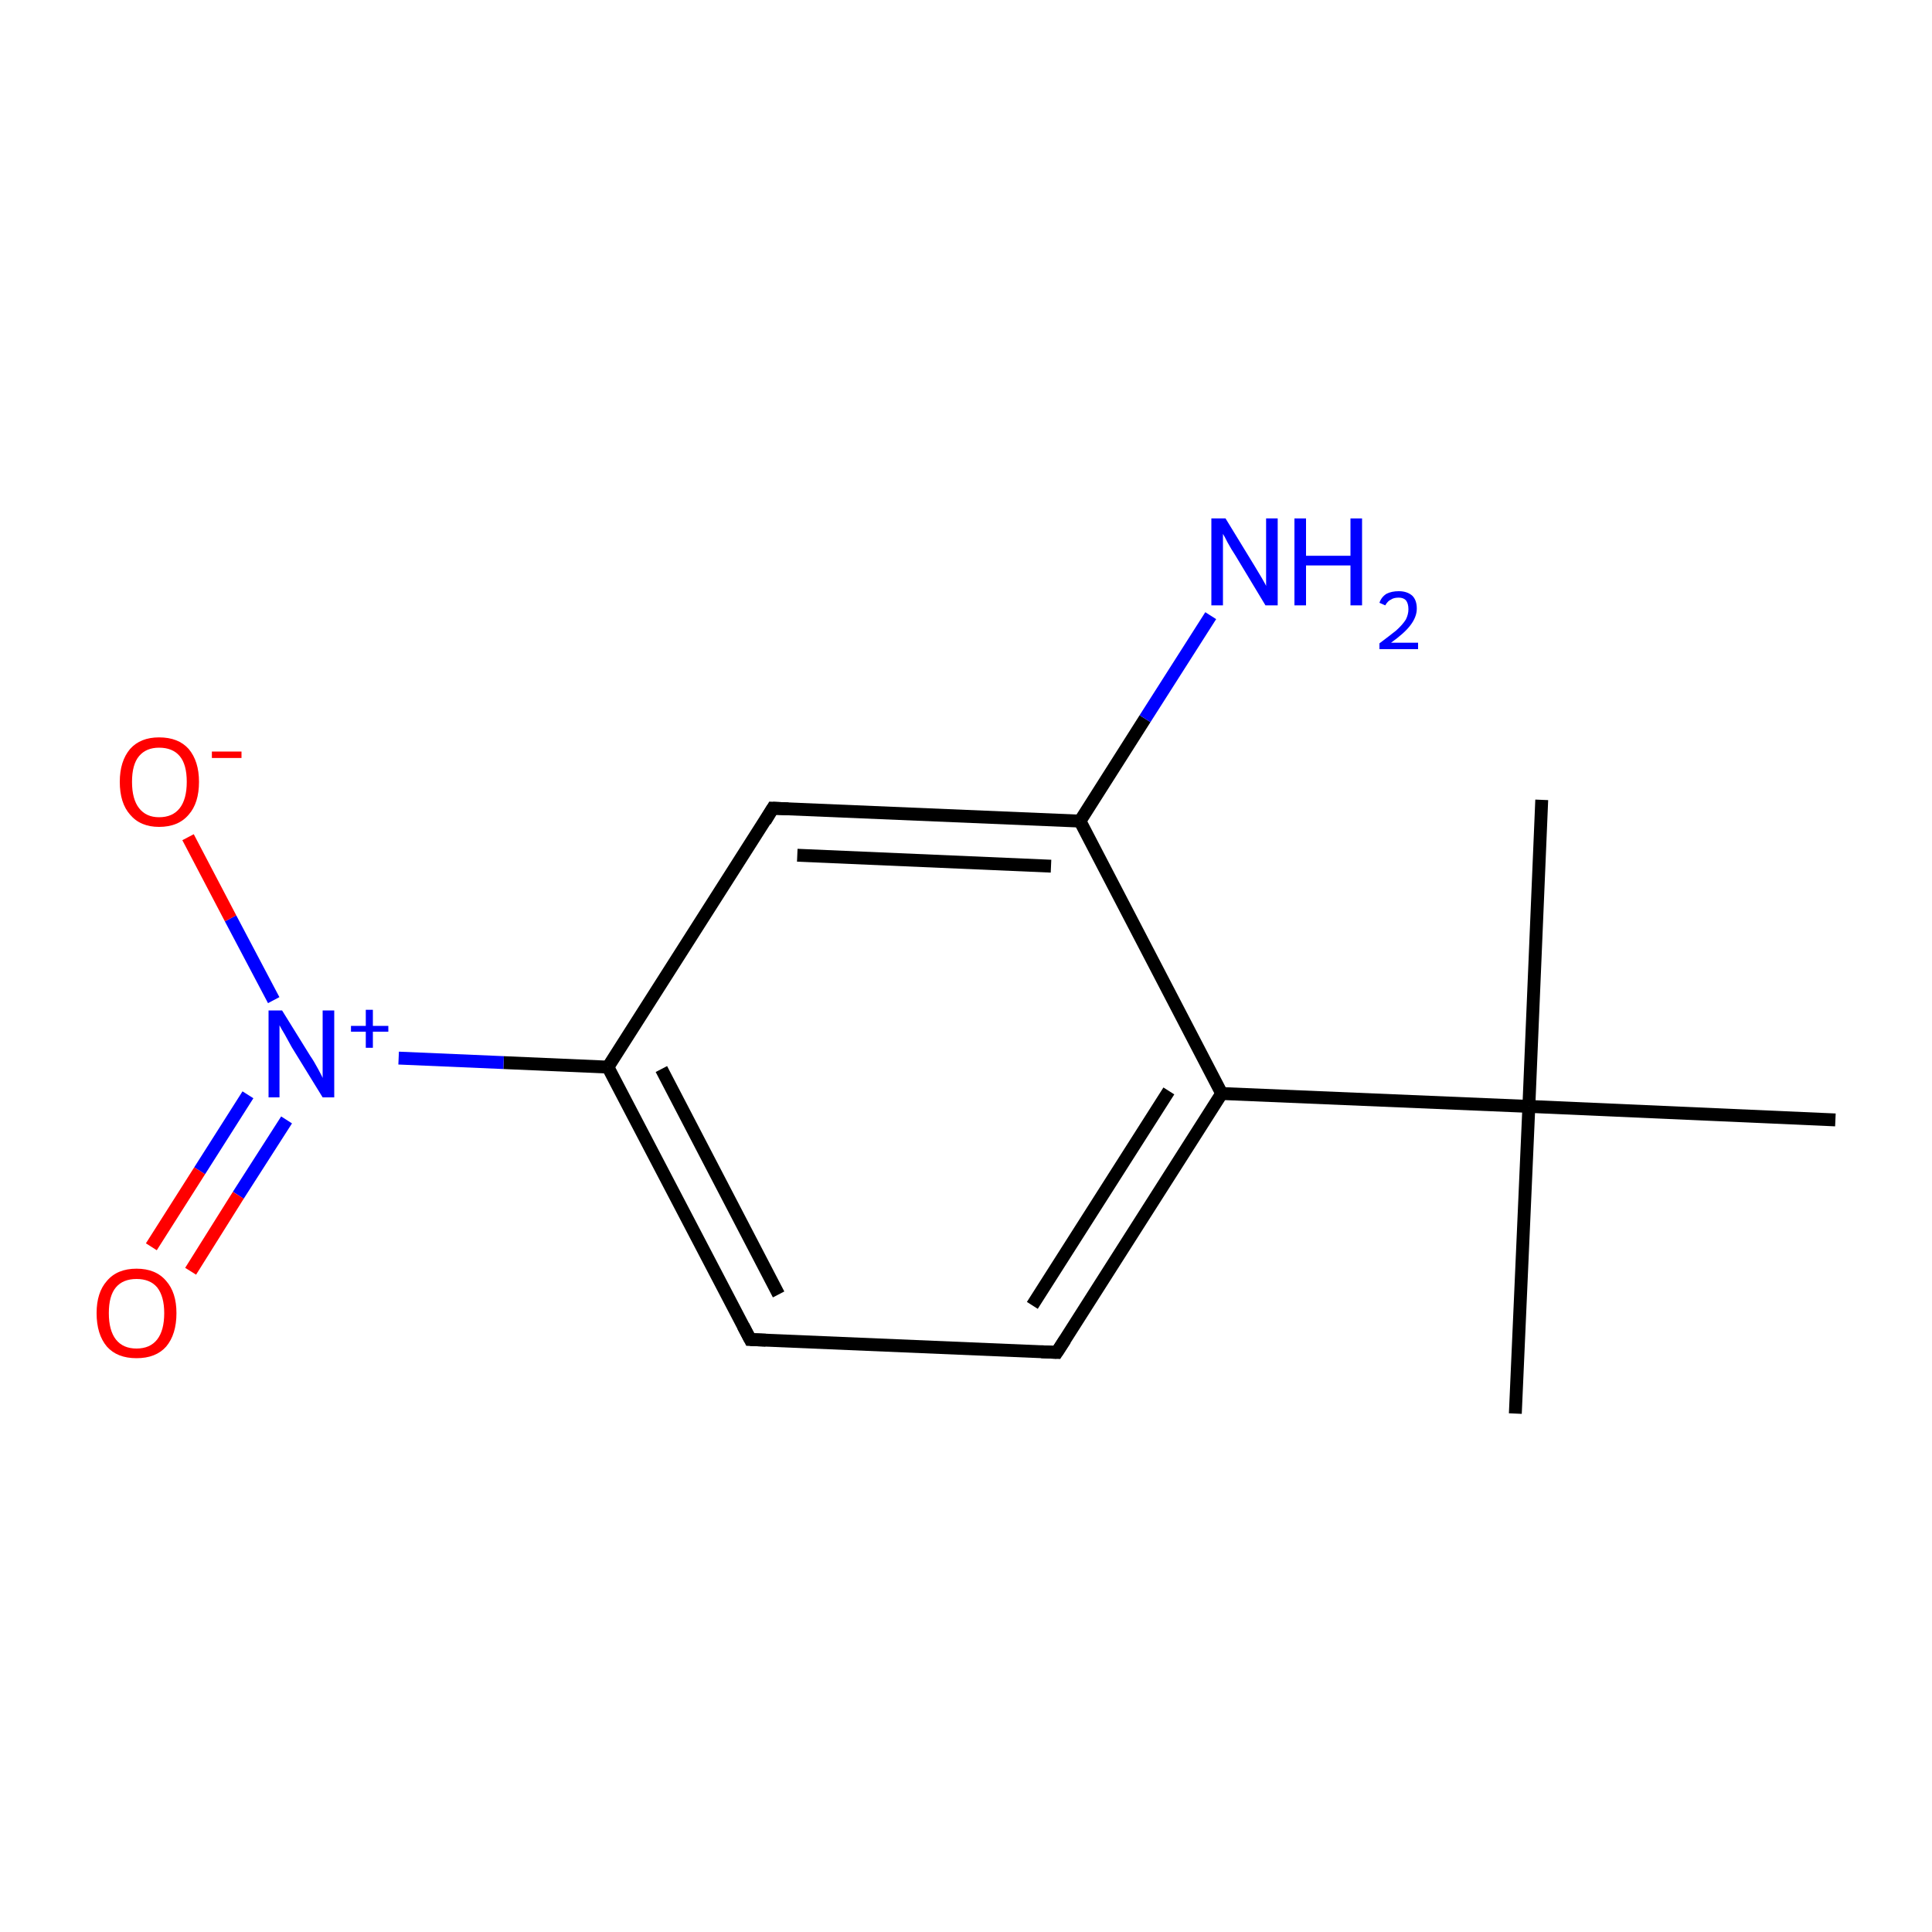 <?xml version='1.0' encoding='iso-8859-1'?>
<svg version='1.1' baseProfile='full'
              xmlns='http://www.w3.org/2000/svg'
                      xmlns:rdkit='http://www.rdkit.org/xml'
                      xmlns:xlink='http://www.w3.org/1999/xlink'
                  xml:space='preserve'
width='300px' height='300px' viewBox='0 0 300 300'>
<!-- END OF HEADER -->
<rect style='opacity:1.0;fill:#FFFFFF;stroke:none' width='300.0' height='300.0' x='0.0' y='0.0'> </rect>
<path class='bond-0 atom-0 atom-1' d='M 235.3,219.5 L 237.4,171.8' style='fill:none;fill-rule:evenodd;stroke:#000000;stroke-width:2.0px;stroke-linecap:butt;stroke-linejoin:miter;stroke-opacity:1' />
<path class='bond-1 atom-1 atom-2' d='M 237.4,171.8 L 239.4,124.2' style='fill:none;fill-rule:evenodd;stroke:#000000;stroke-width:2.0px;stroke-linecap:butt;stroke-linejoin:miter;stroke-opacity:1' />
<path class='bond-2 atom-1 atom-3' d='M 237.4,171.8 L 285.0,173.9' style='fill:none;fill-rule:evenodd;stroke:#000000;stroke-width:2.0px;stroke-linecap:butt;stroke-linejoin:miter;stroke-opacity:1' />
<path class='bond-3 atom-1 atom-4' d='M 237.4,171.8 L 189.7,169.8' style='fill:none;fill-rule:evenodd;stroke:#000000;stroke-width:2.0px;stroke-linecap:butt;stroke-linejoin:miter;stroke-opacity:1' />
<path class='bond-4 atom-4 atom-5' d='M 189.7,169.8 L 164.1,210.0' style='fill:none;fill-rule:evenodd;stroke:#000000;stroke-width:2.0px;stroke-linecap:butt;stroke-linejoin:miter;stroke-opacity:1' />
<path class='bond-4 atom-4 atom-5' d='M 181.5,169.4 L 160.3,202.7' style='fill:none;fill-rule:evenodd;stroke:#000000;stroke-width:2.0px;stroke-linecap:butt;stroke-linejoin:miter;stroke-opacity:1' />
<path class='bond-5 atom-5 atom-6' d='M 164.1,210.0 L 116.5,208.0' style='fill:none;fill-rule:evenodd;stroke:#000000;stroke-width:2.0px;stroke-linecap:butt;stroke-linejoin:miter;stroke-opacity:1' />
<path class='bond-6 atom-6 atom-7' d='M 116.5,208.0 L 94.4,165.7' style='fill:none;fill-rule:evenodd;stroke:#000000;stroke-width:2.0px;stroke-linecap:butt;stroke-linejoin:miter;stroke-opacity:1' />
<path class='bond-6 atom-6 atom-7' d='M 120.9,201.0 L 102.7,166.0' style='fill:none;fill-rule:evenodd;stroke:#000000;stroke-width:2.0px;stroke-linecap:butt;stroke-linejoin:miter;stroke-opacity:1' />
<path class='bond-7 atom-7 atom-8' d='M 94.4,165.7 L 78.2,165.0' style='fill:none;fill-rule:evenodd;stroke:#000000;stroke-width:2.0px;stroke-linecap:butt;stroke-linejoin:miter;stroke-opacity:1' />
<path class='bond-7 atom-7 atom-8' d='M 78.2,165.0 L 61.9,164.3' style='fill:none;fill-rule:evenodd;stroke:#0000FF;stroke-width:2.0px;stroke-linecap:butt;stroke-linejoin:miter;stroke-opacity:1' />
<path class='bond-8 atom-8 atom-9' d='M 38.5,170.0 L 31.0,181.8' style='fill:none;fill-rule:evenodd;stroke:#0000FF;stroke-width:2.0px;stroke-linecap:butt;stroke-linejoin:miter;stroke-opacity:1' />
<path class='bond-8 atom-8 atom-9' d='M 31.0,181.8 L 23.5,193.6' style='fill:none;fill-rule:evenodd;stroke:#FF0000;stroke-width:2.0px;stroke-linecap:butt;stroke-linejoin:miter;stroke-opacity:1' />
<path class='bond-8 atom-8 atom-9' d='M 44.5,173.9 L 37.0,185.6' style='fill:none;fill-rule:evenodd;stroke:#0000FF;stroke-width:2.0px;stroke-linecap:butt;stroke-linejoin:miter;stroke-opacity:1' />
<path class='bond-8 atom-8 atom-9' d='M 37.0,185.6 L 29.6,197.4' style='fill:none;fill-rule:evenodd;stroke:#FF0000;stroke-width:2.0px;stroke-linecap:butt;stroke-linejoin:miter;stroke-opacity:1' />
<path class='bond-9 atom-8 atom-10' d='M 42.5,155.3 L 35.8,142.6' style='fill:none;fill-rule:evenodd;stroke:#0000FF;stroke-width:2.0px;stroke-linecap:butt;stroke-linejoin:miter;stroke-opacity:1' />
<path class='bond-9 atom-8 atom-10' d='M 35.8,142.6 L 29.2,130.0' style='fill:none;fill-rule:evenodd;stroke:#FF0000;stroke-width:2.0px;stroke-linecap:butt;stroke-linejoin:miter;stroke-opacity:1' />
<path class='bond-10 atom-7 atom-11' d='M 94.4,165.7 L 120.0,125.5' style='fill:none;fill-rule:evenodd;stroke:#000000;stroke-width:2.0px;stroke-linecap:butt;stroke-linejoin:miter;stroke-opacity:1' />
<path class='bond-11 atom-11 atom-12' d='M 120.0,125.5 L 167.7,127.5' style='fill:none;fill-rule:evenodd;stroke:#000000;stroke-width:2.0px;stroke-linecap:butt;stroke-linejoin:miter;stroke-opacity:1' />
<path class='bond-11 atom-11 atom-12' d='M 123.8,132.8 L 163.2,134.5' style='fill:none;fill-rule:evenodd;stroke:#000000;stroke-width:2.0px;stroke-linecap:butt;stroke-linejoin:miter;stroke-opacity:1' />
<path class='bond-12 atom-12 atom-13' d='M 167.7,127.5 L 177.8,111.6' style='fill:none;fill-rule:evenodd;stroke:#000000;stroke-width:2.0px;stroke-linecap:butt;stroke-linejoin:miter;stroke-opacity:1' />
<path class='bond-12 atom-12 atom-13' d='M 177.8,111.6 L 188.0,95.6' style='fill:none;fill-rule:evenodd;stroke:#0000FF;stroke-width:2.0px;stroke-linecap:butt;stroke-linejoin:miter;stroke-opacity:1' />
<path class='bond-13 atom-12 atom-4' d='M 167.7,127.5 L 189.7,169.8' style='fill:none;fill-rule:evenodd;stroke:#000000;stroke-width:2.0px;stroke-linecap:butt;stroke-linejoin:miter;stroke-opacity:1' />
<path d='M 165.4,208.0 L 164.1,210.0 L 161.7,209.9' style='fill:none;stroke:#000000;stroke-width:2.0px;stroke-linecap:butt;stroke-linejoin:miter;stroke-miterlimit:10;stroke-opacity:1;' />
<path d='M 118.9,208.1 L 116.5,208.0 L 115.4,205.9' style='fill:none;stroke:#000000;stroke-width:2.0px;stroke-linecap:butt;stroke-linejoin:miter;stroke-miterlimit:10;stroke-opacity:1;' />
<path d='M 118.8,127.5 L 120.0,125.5 L 122.4,125.6' style='fill:none;stroke:#000000;stroke-width:2.0px;stroke-linecap:butt;stroke-linejoin:miter;stroke-miterlimit:10;stroke-opacity:1;' />
<path class='atom-8' d='M 43.8 156.9
L 48.2 164.0
Q 48.7 164.7, 49.4 166.0
Q 50.1 167.3, 50.1 167.4
L 50.1 156.9
L 51.9 156.9
L 51.9 170.4
L 50.1 170.4
L 45.3 162.6
Q 44.8 161.7, 44.2 160.6
Q 43.6 159.6, 43.4 159.2
L 43.4 170.4
L 41.7 170.4
L 41.7 156.9
L 43.8 156.9
' fill='#0000FF'/>
<path class='atom-8' d='M 54.5 159.3
L 56.8 159.3
L 56.8 156.8
L 57.9 156.8
L 57.9 159.3
L 60.3 159.3
L 60.3 160.2
L 57.9 160.2
L 57.9 162.7
L 56.8 162.7
L 56.8 160.2
L 54.5 160.2
L 54.5 159.3
' fill='#0000FF'/>
<path class='atom-9' d='M 15.0 203.9
Q 15.0 200.7, 16.6 198.9
Q 18.2 197.0, 21.2 197.0
Q 24.2 197.0, 25.8 198.9
Q 27.4 200.7, 27.4 203.9
Q 27.4 207.2, 25.8 209.1
Q 24.2 210.9, 21.2 210.9
Q 18.2 210.9, 16.6 209.1
Q 15.0 207.2, 15.0 203.9
M 21.2 209.4
Q 23.3 209.4, 24.4 208.0
Q 25.5 206.6, 25.5 203.9
Q 25.5 201.3, 24.4 199.9
Q 23.3 198.6, 21.2 198.6
Q 19.1 198.6, 18.0 199.9
Q 16.9 201.2, 16.9 203.9
Q 16.9 206.6, 18.0 208.0
Q 19.1 209.4, 21.2 209.4
' fill='#FF0000'/>
<path class='atom-10' d='M 18.6 121.4
Q 18.6 118.2, 20.2 116.3
Q 21.8 114.5, 24.7 114.5
Q 27.7 114.5, 29.3 116.3
Q 30.9 118.2, 30.9 121.4
Q 30.9 124.7, 29.3 126.5
Q 27.7 128.4, 24.7 128.4
Q 21.8 128.4, 20.2 126.5
Q 18.6 124.7, 18.6 121.4
M 24.7 126.9
Q 26.8 126.9, 27.9 125.5
Q 29.0 124.1, 29.0 121.4
Q 29.0 118.7, 27.9 117.4
Q 26.8 116.1, 24.7 116.1
Q 22.7 116.1, 21.6 117.4
Q 20.5 118.7, 20.5 121.4
Q 20.5 124.1, 21.6 125.5
Q 22.7 126.9, 24.7 126.9
' fill='#FF0000'/>
<path class='atom-10' d='M 32.9 116.7
L 37.5 116.7
L 37.5 117.7
L 32.9 117.7
L 32.9 116.7
' fill='#FF0000'/>
<path class='atom-13' d='M 190.3 80.5
L 194.7 87.7
Q 195.1 88.4, 195.9 89.7
Q 196.6 90.9, 196.6 91.0
L 196.6 80.5
L 198.4 80.5
L 198.4 94.0
L 196.5 94.0
L 191.8 86.2
Q 191.2 85.3, 190.6 84.2
Q 190.1 83.2, 189.9 82.9
L 189.9 94.0
L 188.1 94.0
L 188.1 80.5
L 190.3 80.5
' fill='#0000FF'/>
<path class='atom-13' d='M 201.0 80.5
L 202.8 80.5
L 202.8 86.3
L 209.7 86.3
L 209.7 80.5
L 211.5 80.5
L 211.5 94.0
L 209.7 94.0
L 209.7 87.8
L 202.8 87.8
L 202.8 94.0
L 201.0 94.0
L 201.0 80.5
' fill='#0000FF'/>
<path class='atom-13' d='M 214.2 93.6
Q 214.5 92.7, 215.3 92.2
Q 216.1 91.8, 217.2 91.8
Q 218.5 91.8, 219.3 92.5
Q 220.0 93.2, 220.0 94.5
Q 220.0 95.8, 219.0 97.1
Q 218.1 98.3, 216.0 99.8
L 220.2 99.8
L 220.2 100.8
L 214.2 100.8
L 214.2 99.9
Q 215.8 98.7, 216.8 97.9
Q 217.8 97.0, 218.3 96.2
Q 218.7 95.4, 218.7 94.6
Q 218.7 93.7, 218.3 93.2
Q 217.9 92.8, 217.2 92.8
Q 216.4 92.8, 216.0 93.1
Q 215.5 93.3, 215.1 94.0
L 214.2 93.6
' fill='#0000FF'/>
</svg>
